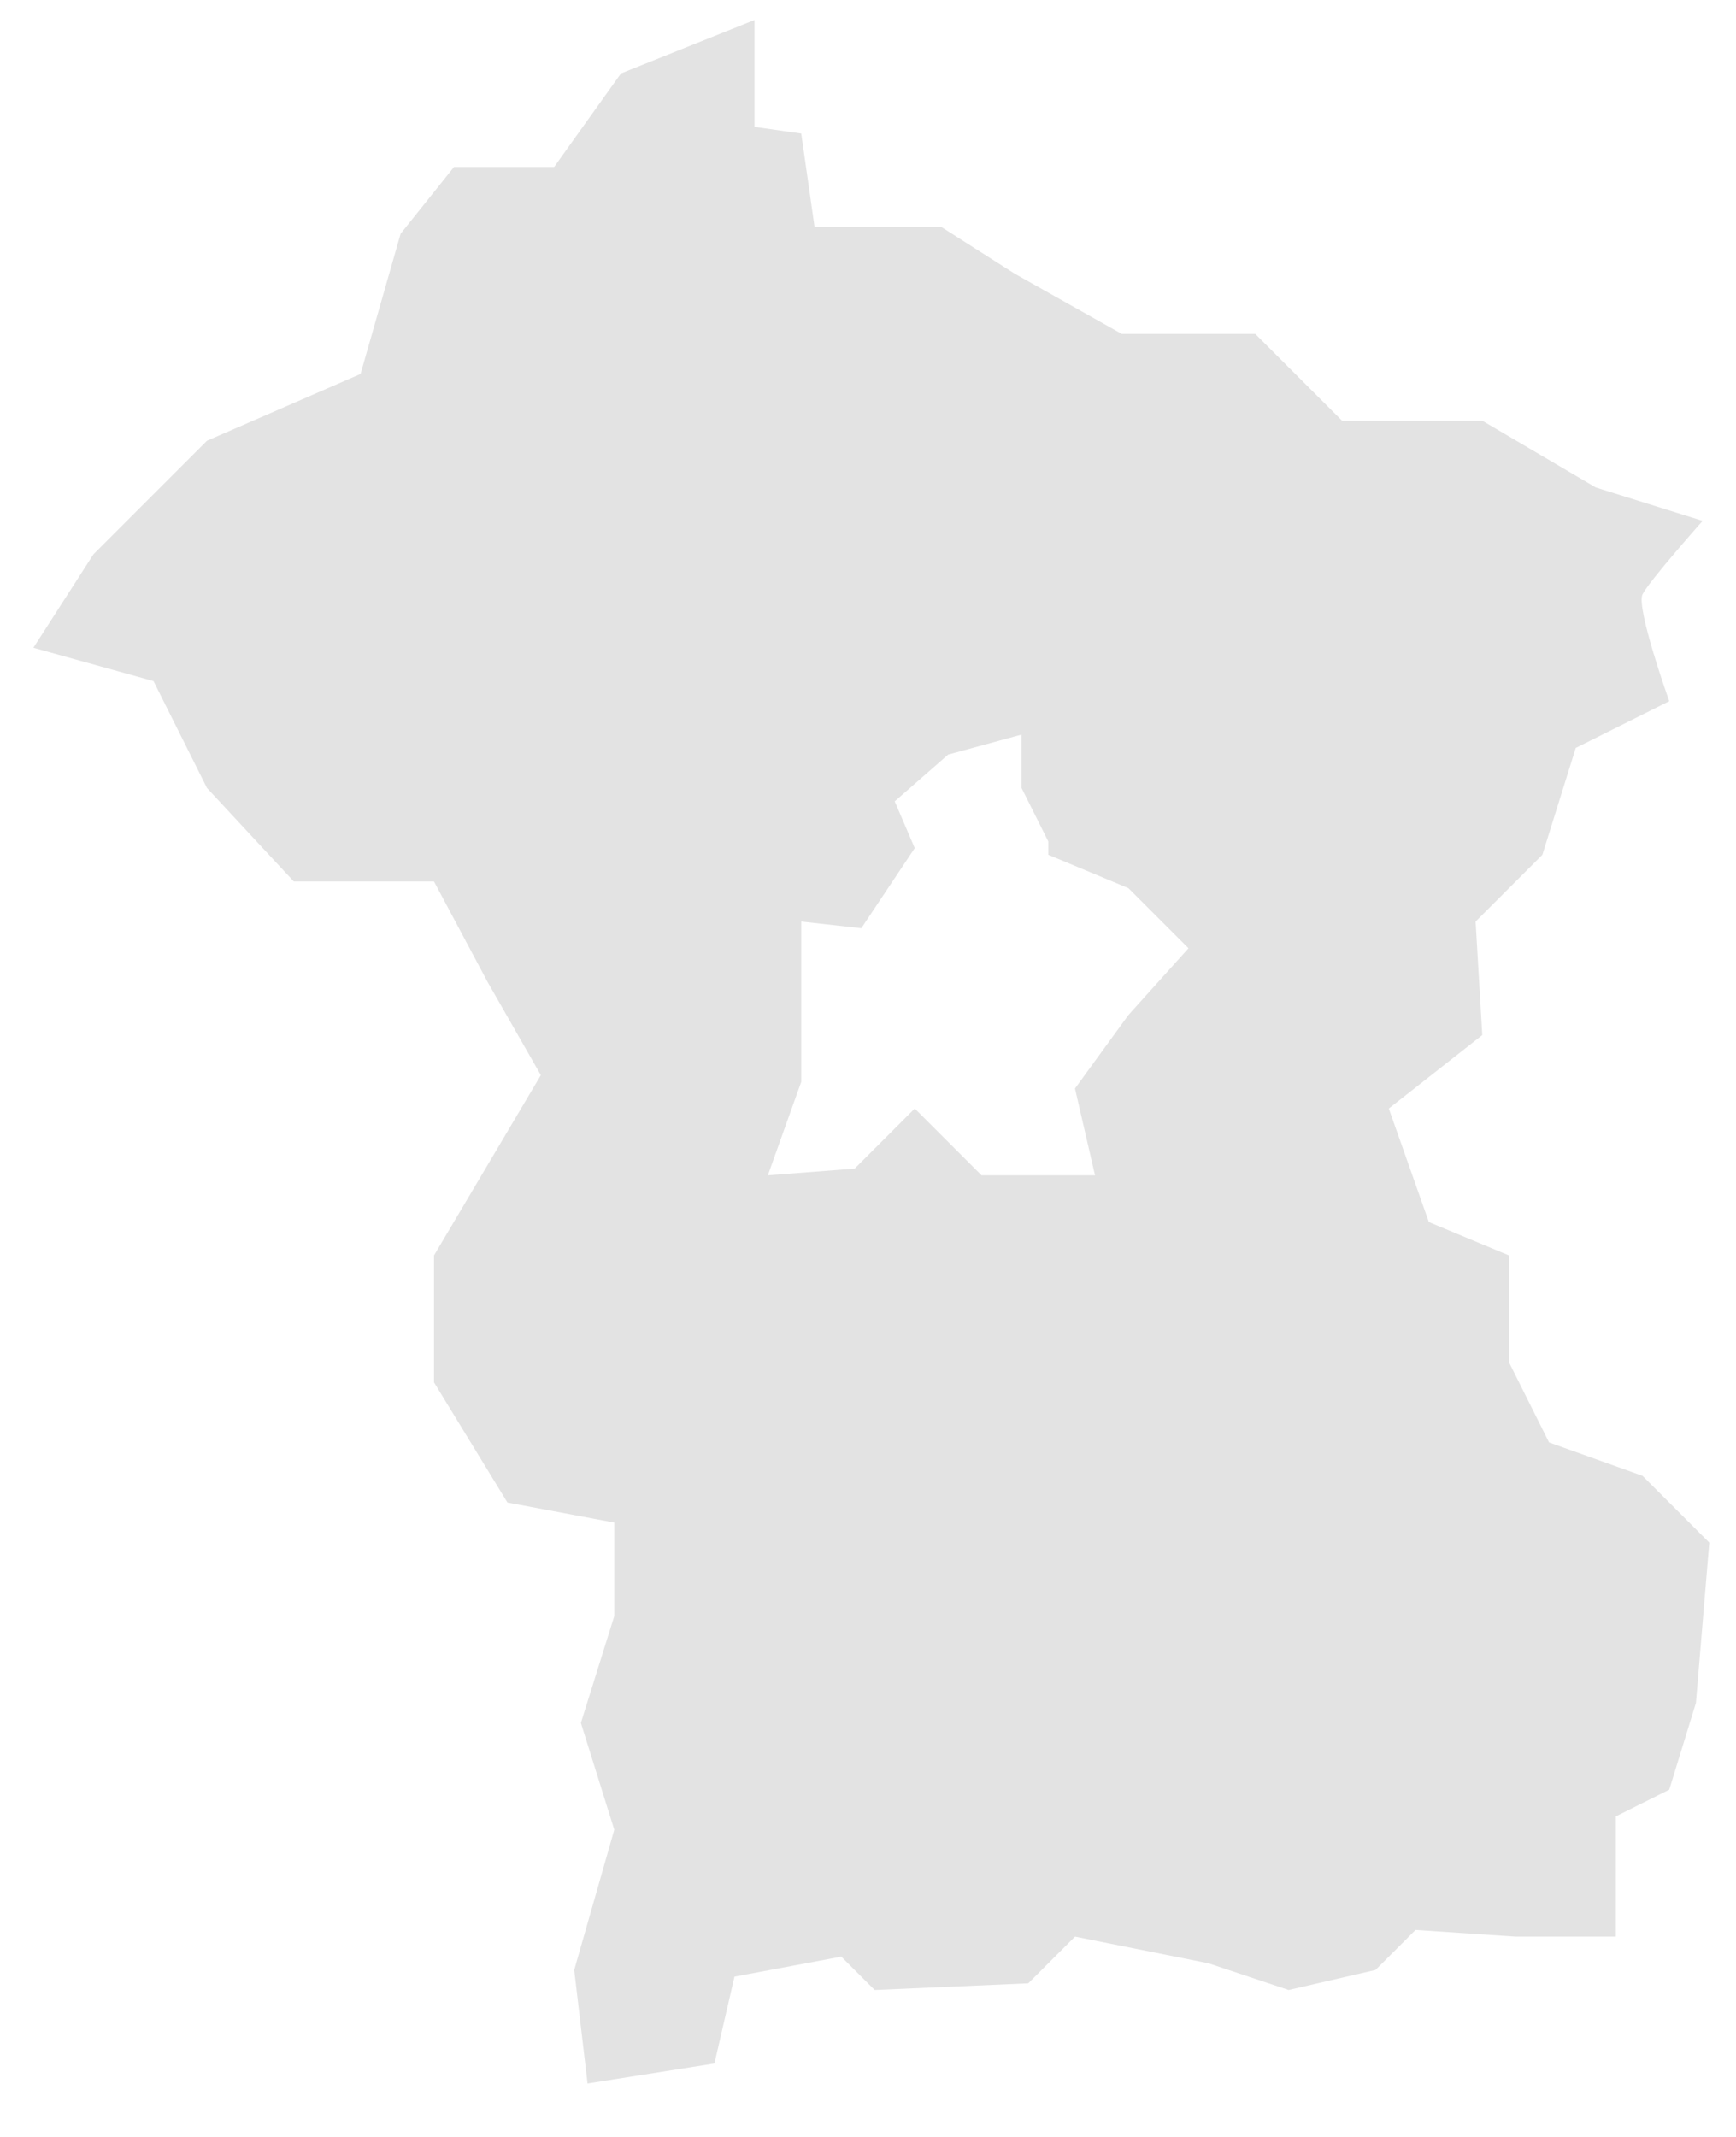 <svg width="26" height="32" viewBox="0 0 26 32" fill="none" xmlns="http://www.w3.org/2000/svg">
<path d="M23.2 21.6L22.6 20.4V18.8L21.4 18.3L20.8 16.6L22.2 15.5L22.1 13.8L23.1 12.8L23.6 11.2L25 10.5C25 10.5 24.5 9.1 24.6 8.9C24.7 8.7 25.5 7.8 25.5 7.8L23.9 7.3L22.2 6.3H20.1L18.8 5H16.8L15.2 4.1L14.1 3.4H12.2L12 2L11.3 1.9V0.3L9.3 1.1L8.3 2.5H6.8L6 3.5L5.4 5.6L3.1 6.6L1.4 8.3L0.5 9.7L2.3 10.2L3.1 11.8L4.4 13.2H6.5L7.3 14.7L8.1 16.1L6.5 18.8V20.7L7.6 22.5L9.2 22.8V24.2L8.7 25.8L9.2 27.4L8.6 29.5L8.8 31.2L10.7 30.9L11 29.6L12.6 29.3L13.1 29.8L15.4 29.7L16.1 29L18.1 29.4L19.3 29.8L20.6 29.5L21.2 28.9L22.7 29H24.2V27.2L25 26.8L25.4 25.5L25.6 23.1L24.6 22.1L23.2 21.6ZM16.9 15.2L16.1 16.3L16.4 17.6H14.7L14.2 17.1L13.7 16.6L12.8 17.5L11.5 17.6L12 16.2V15.1V13.8L12.9 13.9L13.7 12.7L13.4 12L14.2 11.3L15.3 11V11.8L15.7 12.6V12.8L16.9 13.3L17.8 14.2L16.9 15.2Z" fill="black" fill-opacity="0.11"/>
</svg>
